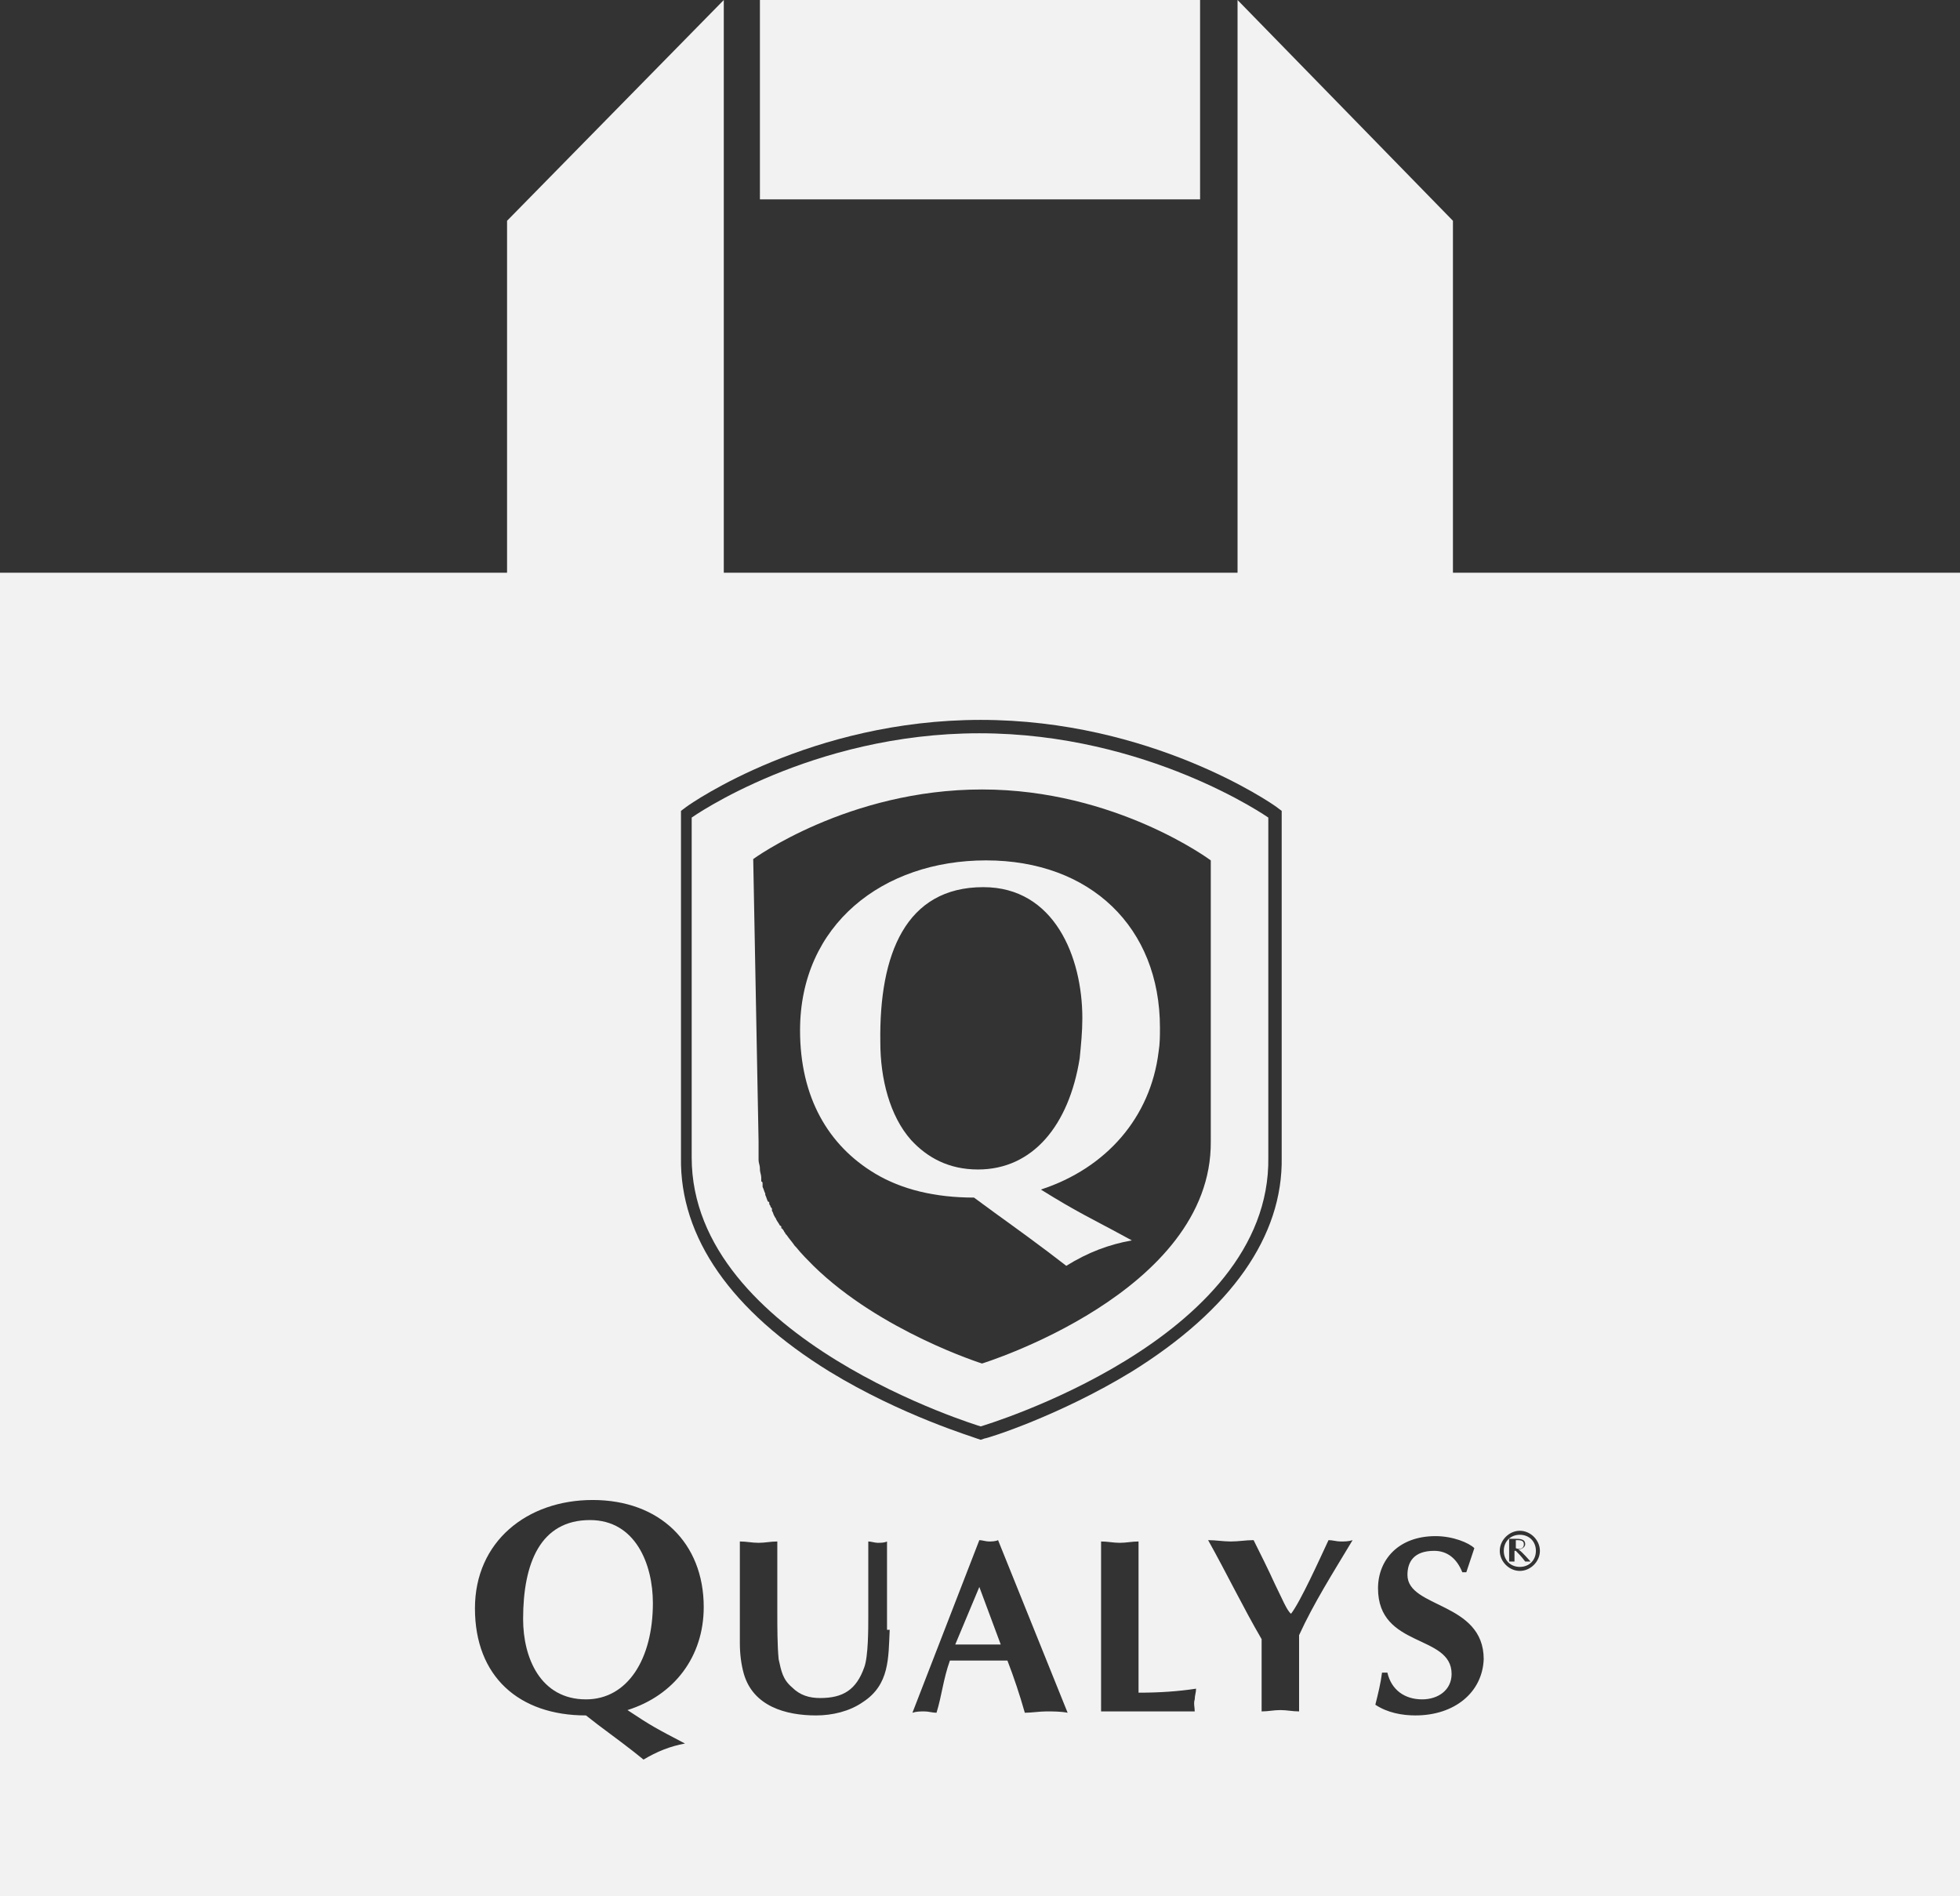 <svg xmlns="http://www.w3.org/2000/svg" viewBox="0 0 146.5 141.7"><rect x="0" y="0" width="146.5" height="141.7" fill="#333333" stroke="none"/><path fill="#f2f2f2" d="M56.5 87.3c0 .2.1.4.1.6V88.2c0-.3-.1-.6-.1-.9zM56.8 88.5v.1c0 .2.1.3.2.5-.1-.2-.2-.5-.2-.7v.1zM44.1 113.6c-3.7 0-5 3.2-5 7.4 0 2.9 1.3 6 4.7 6 3.1 0 5-3 5-7.2 0-2.9-1.3-6.2-4.7-6.2zM56.3 86v-.8.8zM56.4 86.5v.2c0 .2.1.4.1.6 0-.3-.1-.6-.1-.8 0-.1 0 0 0 0zM58.6 92.1c0 .1.1.1.1.1-.1-.1-.2-.2-.2-.3 0 .1 0 .2.1.2zM59.4 93.2s0-.1-.1-.1l.1.1zM57.9 91c.1.2.2.4.3.5 0 0 0 .1.1.1v.1c-.2-.2-.3-.5-.4-.7zM57.5 90.4s.1 0 0 0c.1.2.2.3.2.5l-.3-.6c.1 0 .1 0 .1.1zM57 89.2s0 .1 0 0c.1.2.2.4.2.6 0 0 0 .1.1.1v.1c-.1-.3-.2-.5-.3-.8z"/><path fill="#f2f2f2" d="M73.3 106.6s21.7-6.4 21.5-20.1V61.1s-9-6.3-21.6-6.3c-12.6 0-21.5 6.3-21.5 6.3v25.4c0 13.6 21.6 20.1 21.6 20.1zm-17-42.4S63.4 59 73.4 59c10 0 17.1 5.3 17.1 5.3v21c.1 11.3-17.1 16.6-17.1 16.6s-7.6-2.4-12.6-7.3l.1.1-.1-.1c-.4-.4-.9-.9-1.3-1.4l-.1-.1c-.2-.3-.4-.5-.6-.8l-.1-.1c0-.1-.1-.1-.1-.2-.1-.1-.1-.2-.2-.2v-.1s0-.1-.1-.1c-.1-.2-.2-.3-.3-.5 0-.1-.1-.1-.1-.2-.1-.1-.1-.3-.2-.4v-.1c0-.1 0-.1-.1-.2 0-.1-.1-.2-.1-.2v-.1s0-.1-.1-.1c-.1-.2-.1-.3-.2-.5v-.1c-.1-.2-.1-.3-.2-.5v-.1-.1c0-.1 0-.2-.1-.2v-.1-.2c0-.2-.1-.4-.1-.6v-.1c0-.2-.1-.4-.1-.6v-.2-.1-.2-.1-.2-.6l-.4-21.1zM71.4 122.9h3.4l-1.6-4.3M113.6 114.7c-.7 0-1.2.5-1.2 1.2s.5 1.2 1.2 1.2 1.2-.5 1.2-1.2-.5-1.2-1.2-1.2zm.8 2h-.4c-.3-.4-.5-.6-.7-.8h-.1v.8h-.4v-.9-.8h.4c.4 0 .8 0 .8.4 0 .3-.4.4-.5.4.3.2.8.8.9.9z"/><path fill="#f2f2f2" d="M113.9 115.4c0-.3-.3-.3-.6-.3v.6c.2.1.6.1.6-.3z"/><path fill="#f2f2f2" d="M108.6 42.8V16.5L92.5 0v42.8H54.1V0L37.9 16.5v26.3H0v99h146.5v-99h-37.9zM51.3 60.3c.4-.3 9.3-6.5 22-6.5S95 60 95.4 60.3l.4.3v25.9c.1 5.9-3.8 11.4-11.2 16-5.4 3.3-10.8 5-11 5l-.3.1-.3-.1c-.2-.1-5.6-1.7-11-5-7.3-4.5-11.2-10-11.1-16V60.6l.4-.3zm-.1 70c-1.1.2-2.1.6-3.1 1.2-1.1-.9-2.2-1.7-3.4-2.6l-.9-.7c-5 0-8.3-2.9-8.3-8 0-5 3.9-8.1 8.8-8.1 5 0 8.3 3.2 8.3 8 0 3.7-2.2 6.6-5.7 7.7 1.8 1.2 2.2 1.4 4.3 2.5zm15.3-8.5c-.1 2.1 0 4.1-2 5.4-1 .7-2.3 1-3.5 1-2.3 0-4.7-.7-5.4-3.1-.2-.7-.3-1.5-.3-2.3v-7.6c.5 0 .9.1 1.4.1.5 0 .9-.1 1.4-.1v5.3c0 1 0 2.5.1 3.5.2.9.3 1.5 1 2.1.6.6 1.3.8 2.1.8 1.7 0 2.7-.6 3.3-2.3.3-.8.3-2.9.3-3.8v-5.6c.2 0 .5.1.7.1.2 0 .5 0 .7-.1v6.6zm11.7 6.1c-.5 0-1.1.1-1.6.1-.4-1.4-.8-2.6-1.3-3.9H71c-.5 1.4-.6 2.6-1 3.9-.3 0-.6-.1-.9-.1-.3 0-.6 0-.9.1l5-12.9c.2 0 .5.1.7.1s.5 0 .7-.1l5.2 12.9c-.5-.1-1.1-.1-1.6-.1zm11.1 0h-7v-12.7c.5 0 .9.1 1.4.1.5 0 .9-.1 1.4-.1v11.3c1.6 0 3-.1 4.3-.3 0 .3-.1.5-.1.8-.1.3 0 .6 0 .9zm7.8-5.7v5.7c-.5 0-.9-.1-1.4-.1-.5 0-.9.1-1.4.1v-5.4c-1.4-2.4-2.6-4.9-4-7.4.6 0 1.1.1 1.7.1.6 0 1.1-.1 1.7-.1.5 1 1.1 2.2 1.6 3.3.5 1 .9 2 1.2 2.2.7-.9 2.1-4 2.8-5.5.3 0 .6.1.9.1.3 0 .6 0 .9-.1-1.5 2.5-2.9 4.7-4 7.1zm8.7 6c-1 0-2.1-.2-3-.8.2-.8.4-1.6.5-2.4h.4c.3 1.3 1.3 2 2.6 2 1.2 0 2.2-.7 2.2-1.9 0-3-5.5-1.9-5.5-6.4 0-2.1 1.5-3.9 4.3-3.9 1.3 0 2.5.5 2.9.9l-.6 1.8h-.3c-.4-1-1.1-1.6-2.1-1.6-1.5 0-2 .8-2 1.8 0 2.5 5.7 2 5.7 6.3-.1 2.5-2.2 4.2-5.1 4.2zm7.8-10.8c-.8 0-1.5-.7-1.5-1.5s.7-1.5 1.5-1.5 1.5.7 1.5 1.5-.7 1.5-1.5 1.5z"/><path fill="#f2f2f2" d="M56.8 0h32.9v14.9H56.8zM65.4 87.7c2 1.2 4.5 1.8 7.4 1.8l1.5 1.1c1.8 1.3 3.6 2.6 5.4 4 1.6-1 3.2-1.6 4.9-1.9-3.3-1.8-3.9-2-6.8-3.8 4.9-1.6 8.2-5.4 8.8-10.3.1-.6.1-1.2.1-1.8 0-7.5-5.2-12.5-13-12.5-7.7 0-13.9 4.8-13.9 12.7 0 5 2.1 8.6 5.6 10.7zm8.1-21.4c5.3 0 7.4 5.2 7.4 9.8 0 1-.1 2-.2 3-.8 5-3.5 8.3-7.6 8.3-2.2 0-3.8-.9-5-2.2-1.6-1.8-2.3-4.6-2.3-7.3-.1-6.6 1.9-11.6 7.7-11.6z"/></svg>